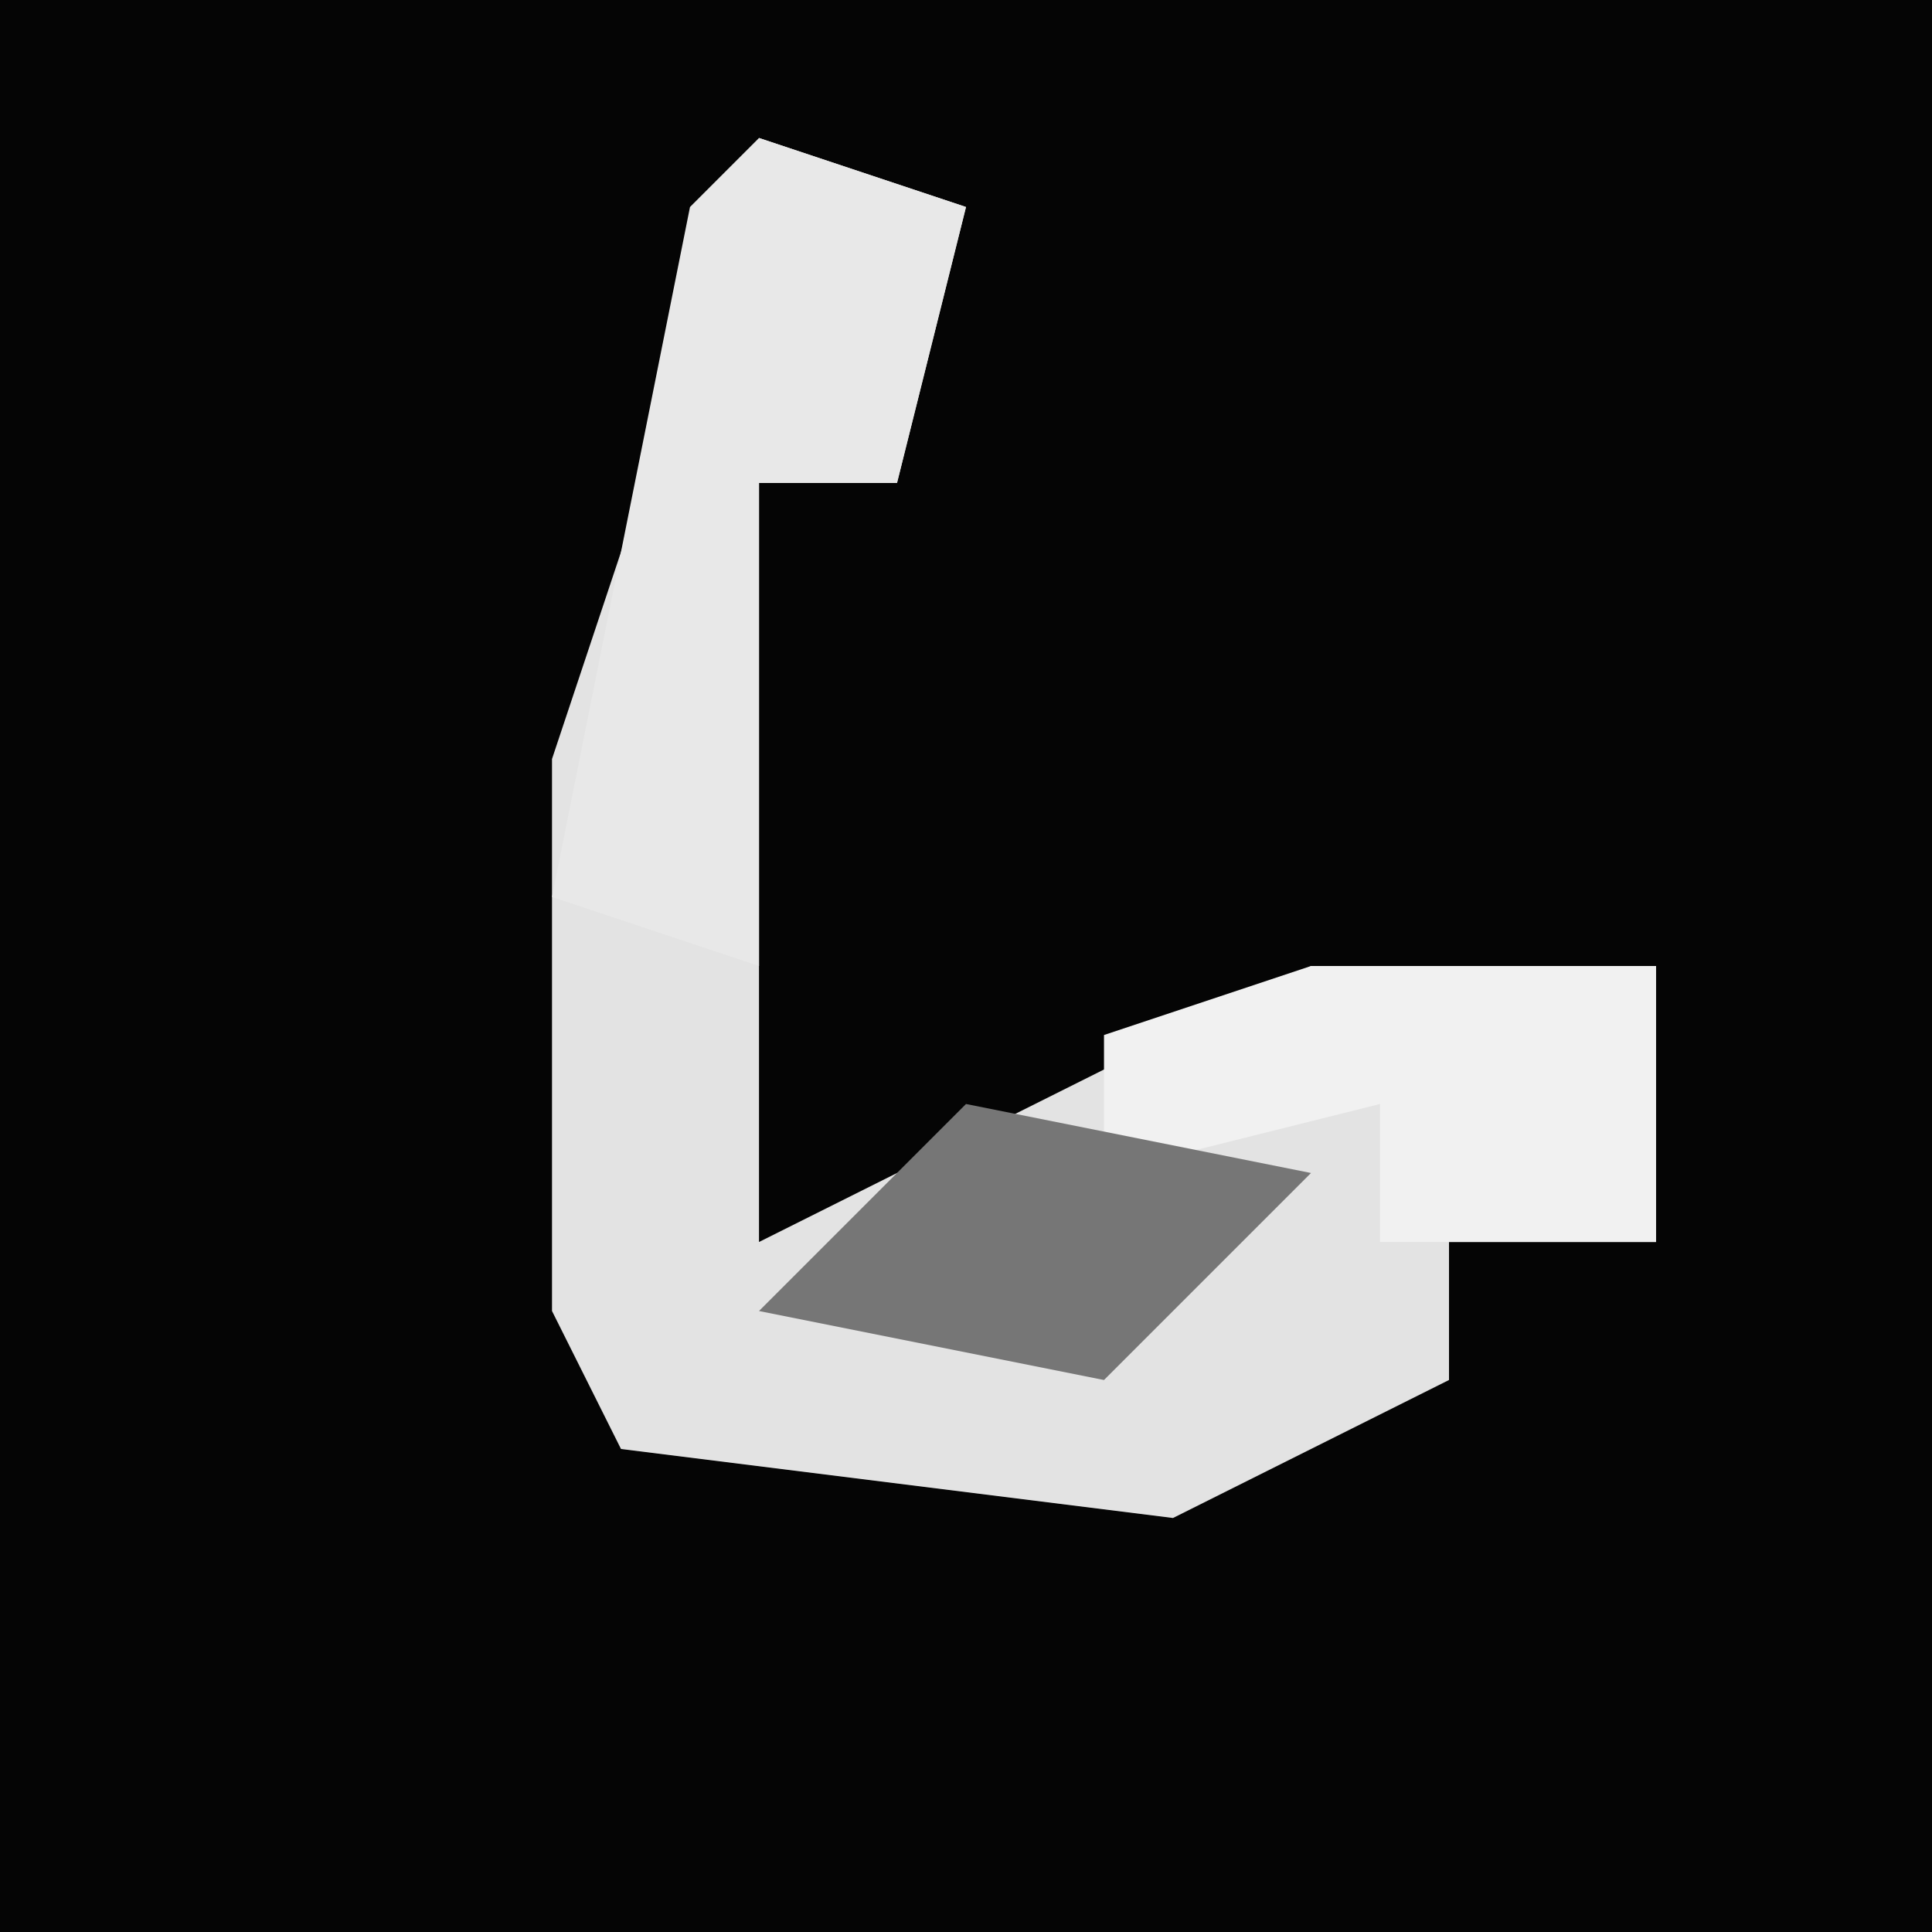 <?xml version="1.0" encoding="UTF-8"?>
<svg version="1.1" xmlns="http://www.w3.org/2000/svg" width="28" height="28">
<path d="M0,0 L28,0 L28,28 L0,28 Z " fill="#050505" transform="translate(0,0)"/>
<path d="M0,0 L3,1 L2,5 L0,5 L0,16 L8,12 L13,12 L13,16 L10,16 L10,18 L6,20 L-2,19 L-3,17 L-3,9 Z " fill="#E3E3E3" transform="translate(11,2)"/>
<path d="M0,0 L3,1 L2,5 L0,5 L0,12 L-3,11 L-1,1 Z " fill="#E8E8E8" transform="translate(11,2)"/>
<path d="M0,0 L5,0 L5,4 L1,4 L1,2 L-3,3 L-3,1 Z " fill="#F1F1F1" transform="translate(19,14)"/>
<path d="M0,0 L5,1 L2,4 L-3,3 Z " fill="#767676" transform="translate(14,16)"/>
</svg>
